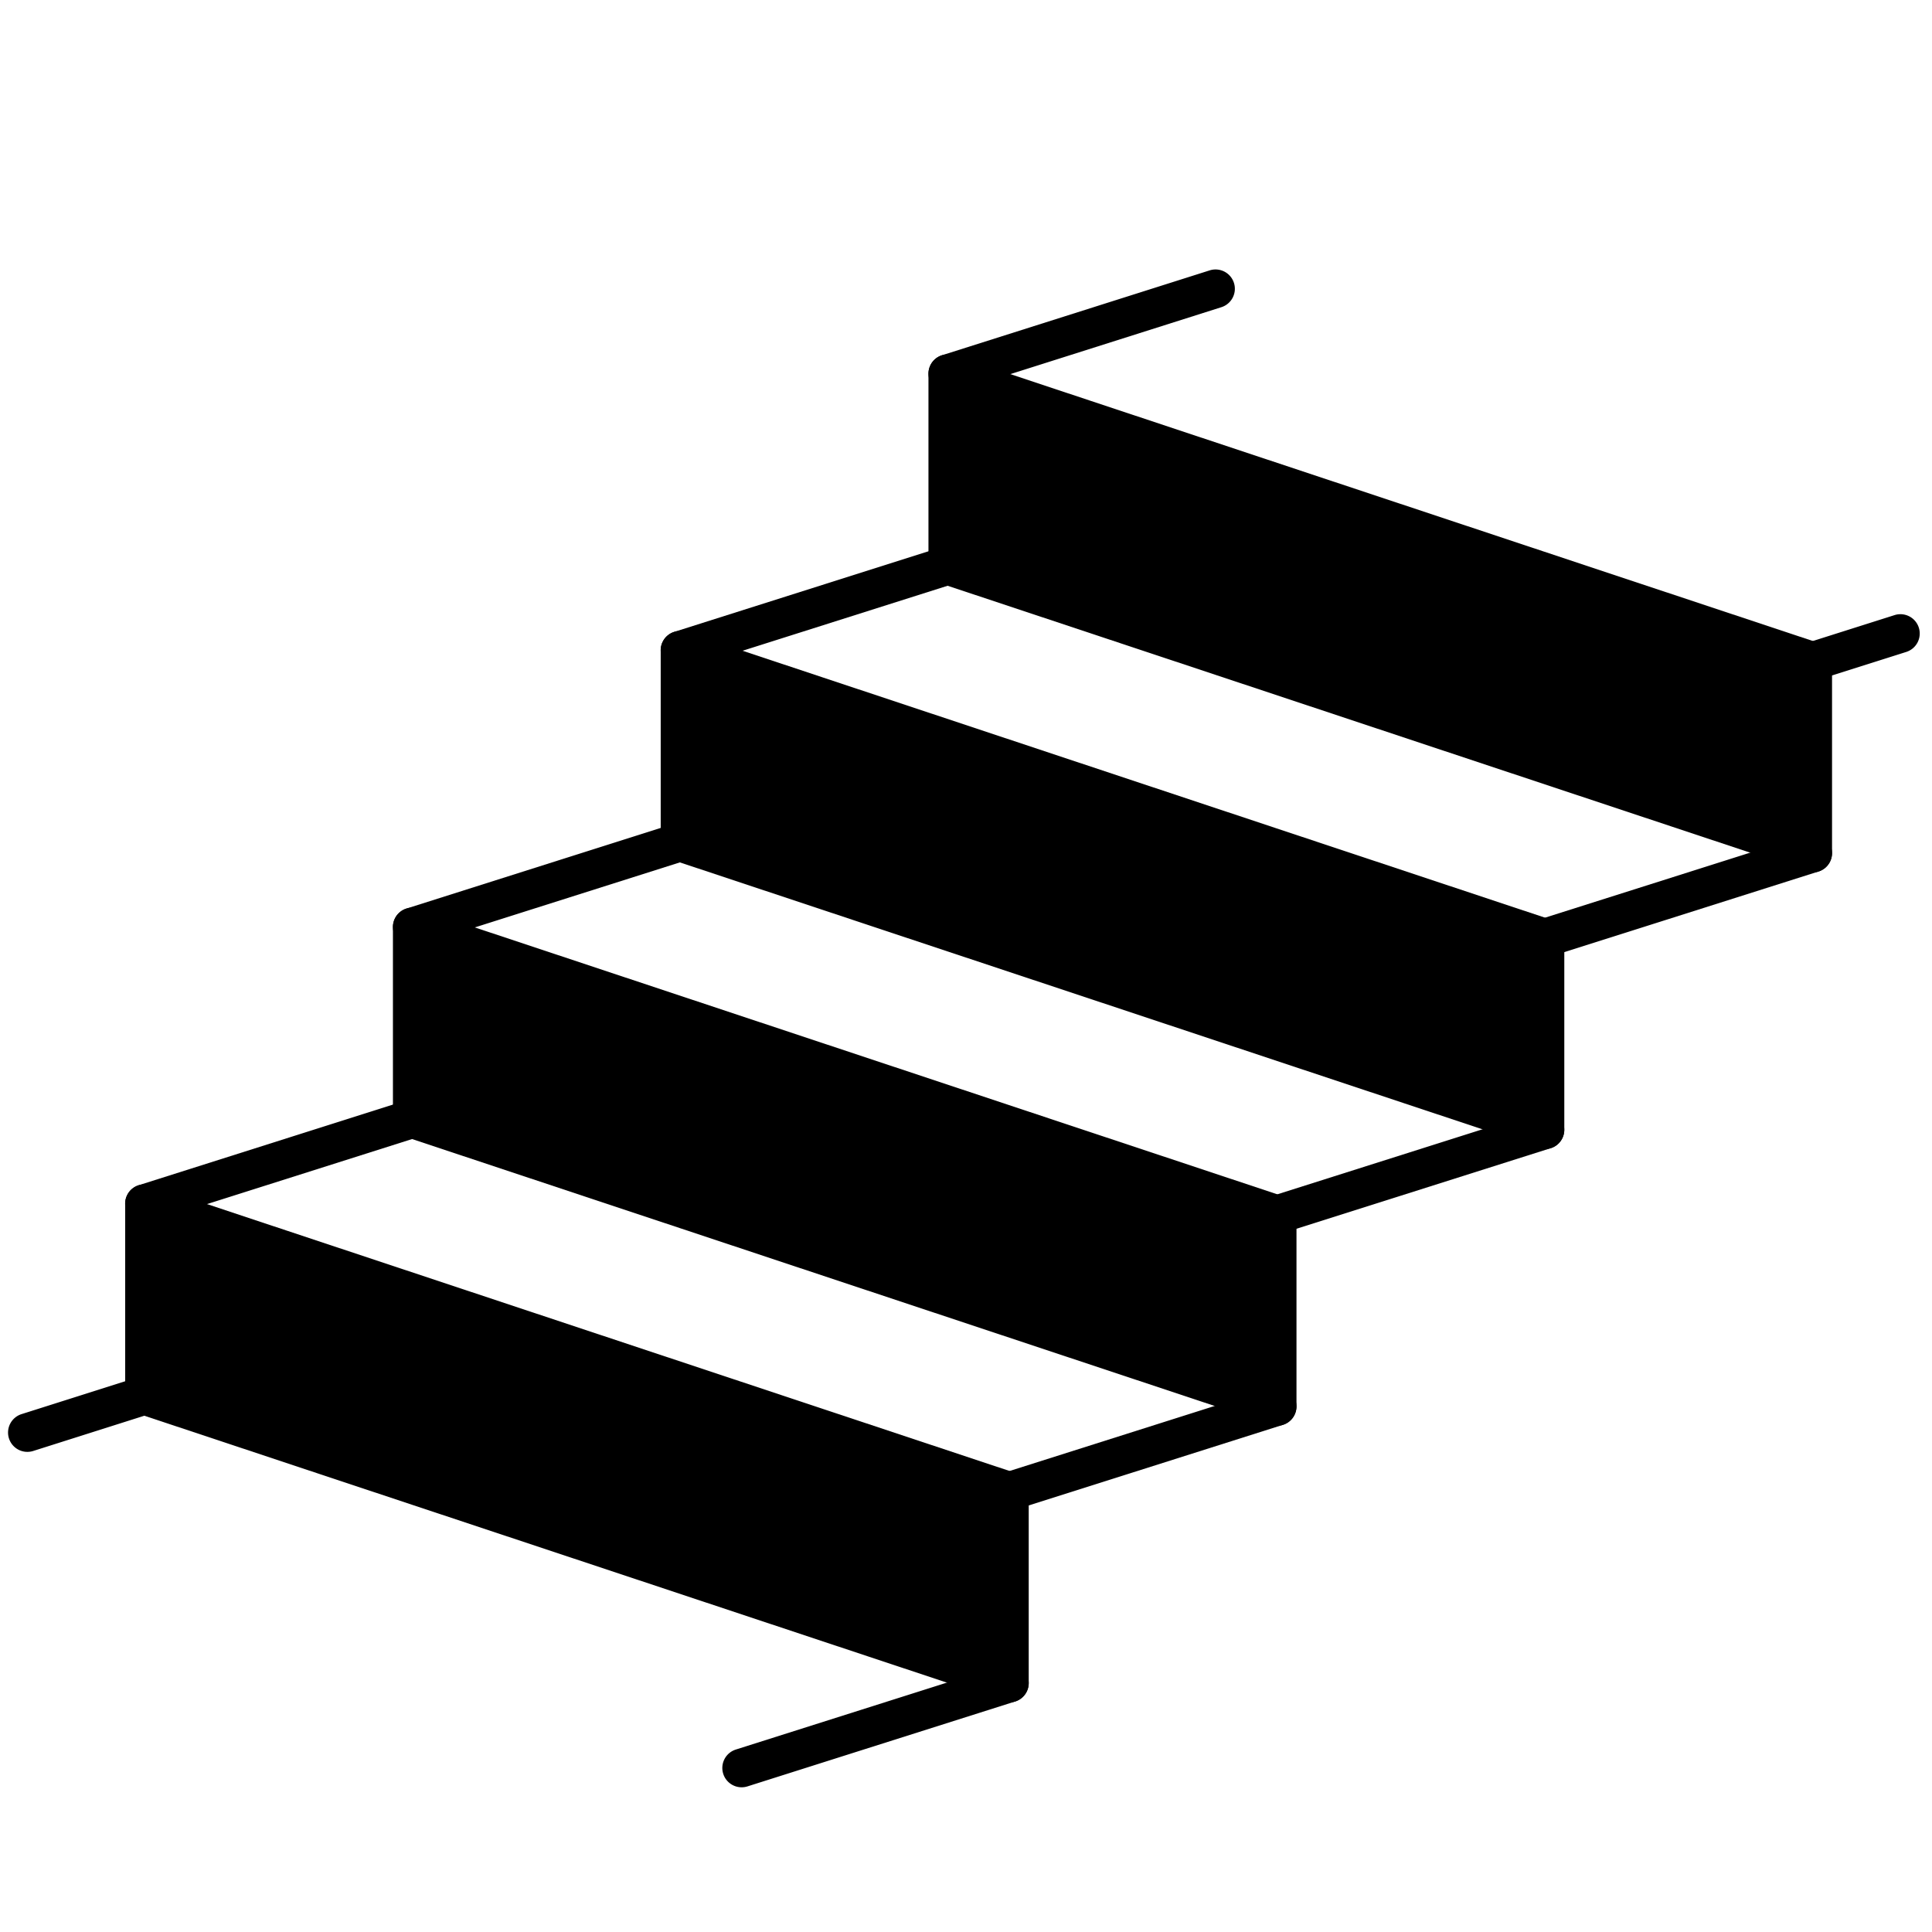 <?xml version="1.0" encoding="UTF-8" standalone="no"?>
<!-- Created with Inkscape (http://www.inkscape.org/) -->

<svg
   width="100mm"
   height="100mm"
   viewBox="0 0 100 100"
   version="1.1"
   id="svg1"
   xmlns="http://www.w3.org/2000/svg"
   xmlns:svg="http://www.w3.org/2000/svg"
   fill="currentColor">
  <defs
     id="defs1" />
  <g
     id="layer1">
    <g
       id="path1"
       style="stroke:none">
      <path
         style="stroke-linecap:round;stroke-linejoin:round;stroke:none"
         d="m 7.478,62.3 1.375e-4,9.926 44.769,14.889 v -9.926 z"
         id="path29" />
      <path
         style="stroke-linecap:round;stroke-linejoin:round;stroke:none"
         d="m 7.793,61.352 a 1,1 0 0 0 -1.314,0.949 v 9.926 a 1,1 0 0 0 0.684,0.949 L 51.932,88.064 a 1,1 0 0 0 1.314,-0.949 V 77.189 A 1,1 0 0 0 52.562,76.24 Z M 8.479,63.688 51.246,77.91 v 7.818 L 8.479,71.506 Z"
         id="path30" />
    </g>
    <g
       id="path2"
       style="stroke:none">
      <path
         style="stroke-linecap:round;stroke-linejoin:round;stroke:none"
         d="M 7.478,62.3 21.337,57.907"
         id="path27" />
      <path
         style="stroke-linecap:round;stroke-linejoin:round;stroke:none"
         d="M 21.035,56.953 7.176,61.348 a 1,1 0 0 0 -0.652,1.254 1,1 0 0 0 1.256,0.652 L 21.639,58.859 a 1,1 0 0 0 0.652,-1.256 1,1 0 0 0 -1.256,-0.65 z"
         id="path28" />
    </g>
    <g
       id="path2-8"
       style="stroke:none">
      <path
         style="stroke-linecap:round;stroke-linejoin:round;stroke:none"
         d="M 52.246,77.189 66.106,72.796"
         id="path25" />
      <path
         style="stroke-linecap:round;stroke-linejoin:round;stroke:none"
         d="m 65.805,71.842 -13.861,4.395 a 1,1 0 0 0 -0.65,1.256 1,1 0 0 0 1.256,0.65 l 13.859,-4.395 a 1,1 0 0 0 0.65,-1.254 1,1 0 0 0 -1.254,-0.652 z"
         id="path26" />
    </g>
    <g
       id="path1-6"
       style="stroke:none">
      <path
         style="stroke-linecap:round;stroke-linejoin:round;stroke:none"
         d="m 21.337,47.981 1.38e-4,9.926 44.769,14.889 V 62.87 Z"
         id="path23" />
      <path
         style="stroke-linecap:round;stroke-linejoin:round;stroke:none"
         d="m 21.652,47.031 a 1,1 0 0 0 -1.314,0.949 v 9.926 a 1,1 0 0 0 0.684,0.949 l 44.77,14.889 a 1,1 0 0 0 1.314,-0.949 v -9.926 a 1,1 0 0 0 -0.684,-0.949 z m 0.686,2.336 42.768,14.225 v 7.818 L 22.338,57.186 Z"
         id="path24" />
    </g>
    <g
       id="path2-2"
       style="stroke:none">
      <path
         style="stroke-linecap:round;stroke-linejoin:round;stroke:none"
         d="M 21.337,47.981 35.197,43.587"
         id="path21" />
      <path
         style="stroke-linecap:round;stroke-linejoin:round;stroke:none"
         d="m 34.895,42.633 -13.859,4.395 a 1,1 0 0 0 -0.65,1.256 1,1 0 0 0 1.254,0.65 L 35.5,44.539 a 1,1 0 0 0 0.65,-1.254 1,1 0 0 0 -1.256,-0.652 z"
         id="path22" />
    </g>
    <g
       id="path2-8-1"
       style="stroke:none">
      <path
         style="stroke-linecap:round;stroke-linejoin:round;stroke:none"
         d="M 66.106,62.87 79.966,58.476"
         id="path19" />
      <path
         style="stroke-linecap:round;stroke-linejoin:round;stroke:none"
         d="m 79.664,57.523 -13.859,4.393 a 1,1 0 0 0 -0.652,1.256 1,1 0 0 0 1.256,0.65 l 13.859,-4.393 a 1,1 0 0 0 0.652,-1.256 1,1 0 0 0 -1.256,-0.65 z"
         id="path20" />
    </g>
    <g
       id="path1-63"
       style="stroke:none">
      <path
         style="stroke-linecap:round;stroke-linejoin:round;stroke:none"
         d="m 35.197,33.661 1.37e-4,9.926 44.769,14.889 v -9.926 z"
         id="path17" />
      <path
         style="stroke-linecap:round;stroke-linejoin:round;stroke:none"
         d="m 35.514,32.711 a 1,1 0 0 0 -1.316,0.949 v 9.926 a 1,1 0 0 0 0.684,0.949 l 44.77,14.889 a 1,1 0 0 0 1.316,-0.947 V 48.549 A 1,1 0 0 0 80.281,47.602 Z m 0.684,2.336 42.77,14.225 v 7.818 L 36.197,42.865 Z"
         id="path18" />
    </g>
    <g
       id="path2-7"
       style="stroke:none">
      <path
         style="stroke-linecap:round;stroke-linejoin:round;stroke:none"
         d="M 35.197,33.661 49.057,29.267"
         id="path15" />
      <path
         style="stroke-linecap:round;stroke-linejoin:round;stroke:none"
         d="m 48.754,28.314 -13.859,4.393 a 1,1 0 0 0 -0.65,1.256 1,1 0 0 0 1.256,0.65 l 13.859,-4.393 a 1,1 0 0 0 0.65,-1.256 1,1 0 0 0 -1.256,-0.65 z"
         id="path16" />
    </g>
    <g
       id="path2-8-9"
       style="stroke:none">
      <path
         style="stroke-linecap:round;stroke-linejoin:round;stroke:none"
         d="M 79.966,48.55 93.826,44.156"
         id="path13" />
      <path
         style="stroke-linecap:round;stroke-linejoin:round;stroke:none"
         d="m 93.523,43.203 -13.859,4.393 a 1,1 0 0 0 -0.652,1.256 1,1 0 0 0 1.256,0.652 l 13.859,-4.395 a 1,1 0 0 0 0.652,-1.256 1,1 0 0 0 -1.256,-0.65 z"
         id="path14" />
    </g>
    <g
       id="path1-1"
       style="stroke:none">
      <path
         style="stroke-linecap:round;stroke-linejoin:round;stroke:none"
         d="m 49.057,19.341 1.36e-4,9.926 44.769,14.889 v -9.926 z"
         id="path11" />
      <path
         style="stroke-linecap:round;stroke-linejoin:round;stroke:none"
         d="m 49.373,18.393 a 1,1 0 0 0 -1.316,0.949 v 9.926 a 1,1 0 0 0 0.686,0.949 L 93.51,45.105 A 1,1 0 0 0 94.826,44.156 V 34.23 A 1,1 0 0 0 94.141,33.281 Z m 0.684,2.334 42.77,14.225 v 7.818 L 50.057,28.545 Z"
         id="path12" />
    </g>
    <g
       id="path2-70"
       style="stroke:none">
      <path
         style="stroke-linecap:round;stroke-linejoin:round;stroke:none"
         d="M 49.057,19.341 62.917,14.947"
         id="path9" />
      <path
         style="stroke-linecap:round;stroke-linejoin:round;stroke:none"
         d="m 62.615,13.994 -13.861,4.395 a 1,1 0 0 0 -0.65,1.254 1,1 0 0 0 1.256,0.652 L 63.219,15.9 a 1,1 0 0 0 0.65,-1.256 1,1 0 0 0 -1.254,-0.65 z"
         id="path10" />
    </g>
    <g
       id="path2-8-6"
       style="stroke:none">
      <path
         style="stroke-linecap:round;stroke-linejoin:round;stroke:none"
         d="m 93.826,34.23 4.54,-1.439"
         id="path7" />
      <path
         style="stroke-linecap:round;stroke-linejoin:round;stroke:none"
         d="m 98.062,31.838 -4.539,1.439 a 1,1 0 0 0 -0.65,1.254 1,1 0 0 0 1.254,0.652 l 4.541,-1.439 a 1,1 0 0 0 0.65,-1.256 1,1 0 0 0 -1.256,-0.65 z"
         id="path8" />
    </g>
    <g
       id="path2-8-6-1"
       style="stroke:none">
      <path
         style="stroke-linecap:round;stroke-linejoin:round;stroke:none"
         d="M 38.387,91.509 52.246,87.115"
         id="path5" />
      <path
         style="stroke-linecap:round;stroke-linejoin:round;stroke:none"
         d="m 51.943,86.162 -13.859,4.395 a 1,1 0 0 0 -0.65,1.254 1,1 0 0 0 1.256,0.652 l 13.859,-4.395 a 1,1 0 0 0 0.65,-1.256 1,1 0 0 0 -1.256,-0.65 z"
         id="path6" />
    </g>
    <g
       id="path2-8-6-1-9"
       style="stroke:none">
      <path
         style="stroke-linecap:round;stroke-linejoin:round;stroke:none"
         d="m 1.417,74.148 6.061,-1.921"
         id="path3" />
      <path
         style="stroke-linecap:round;stroke-linejoin:round;stroke:none"
         d="M 7.176,71.273 1.115,73.195 A 1,1 0 0 0 0.463,74.449 1,1 0 0 0 1.719,75.102 L 7.779,73.18 A 1,1 0 0 0 8.432,71.924 1,1 0 0 0 7.176,71.273 Z"
         id="path4" />
    </g>
  </g>
</svg>
